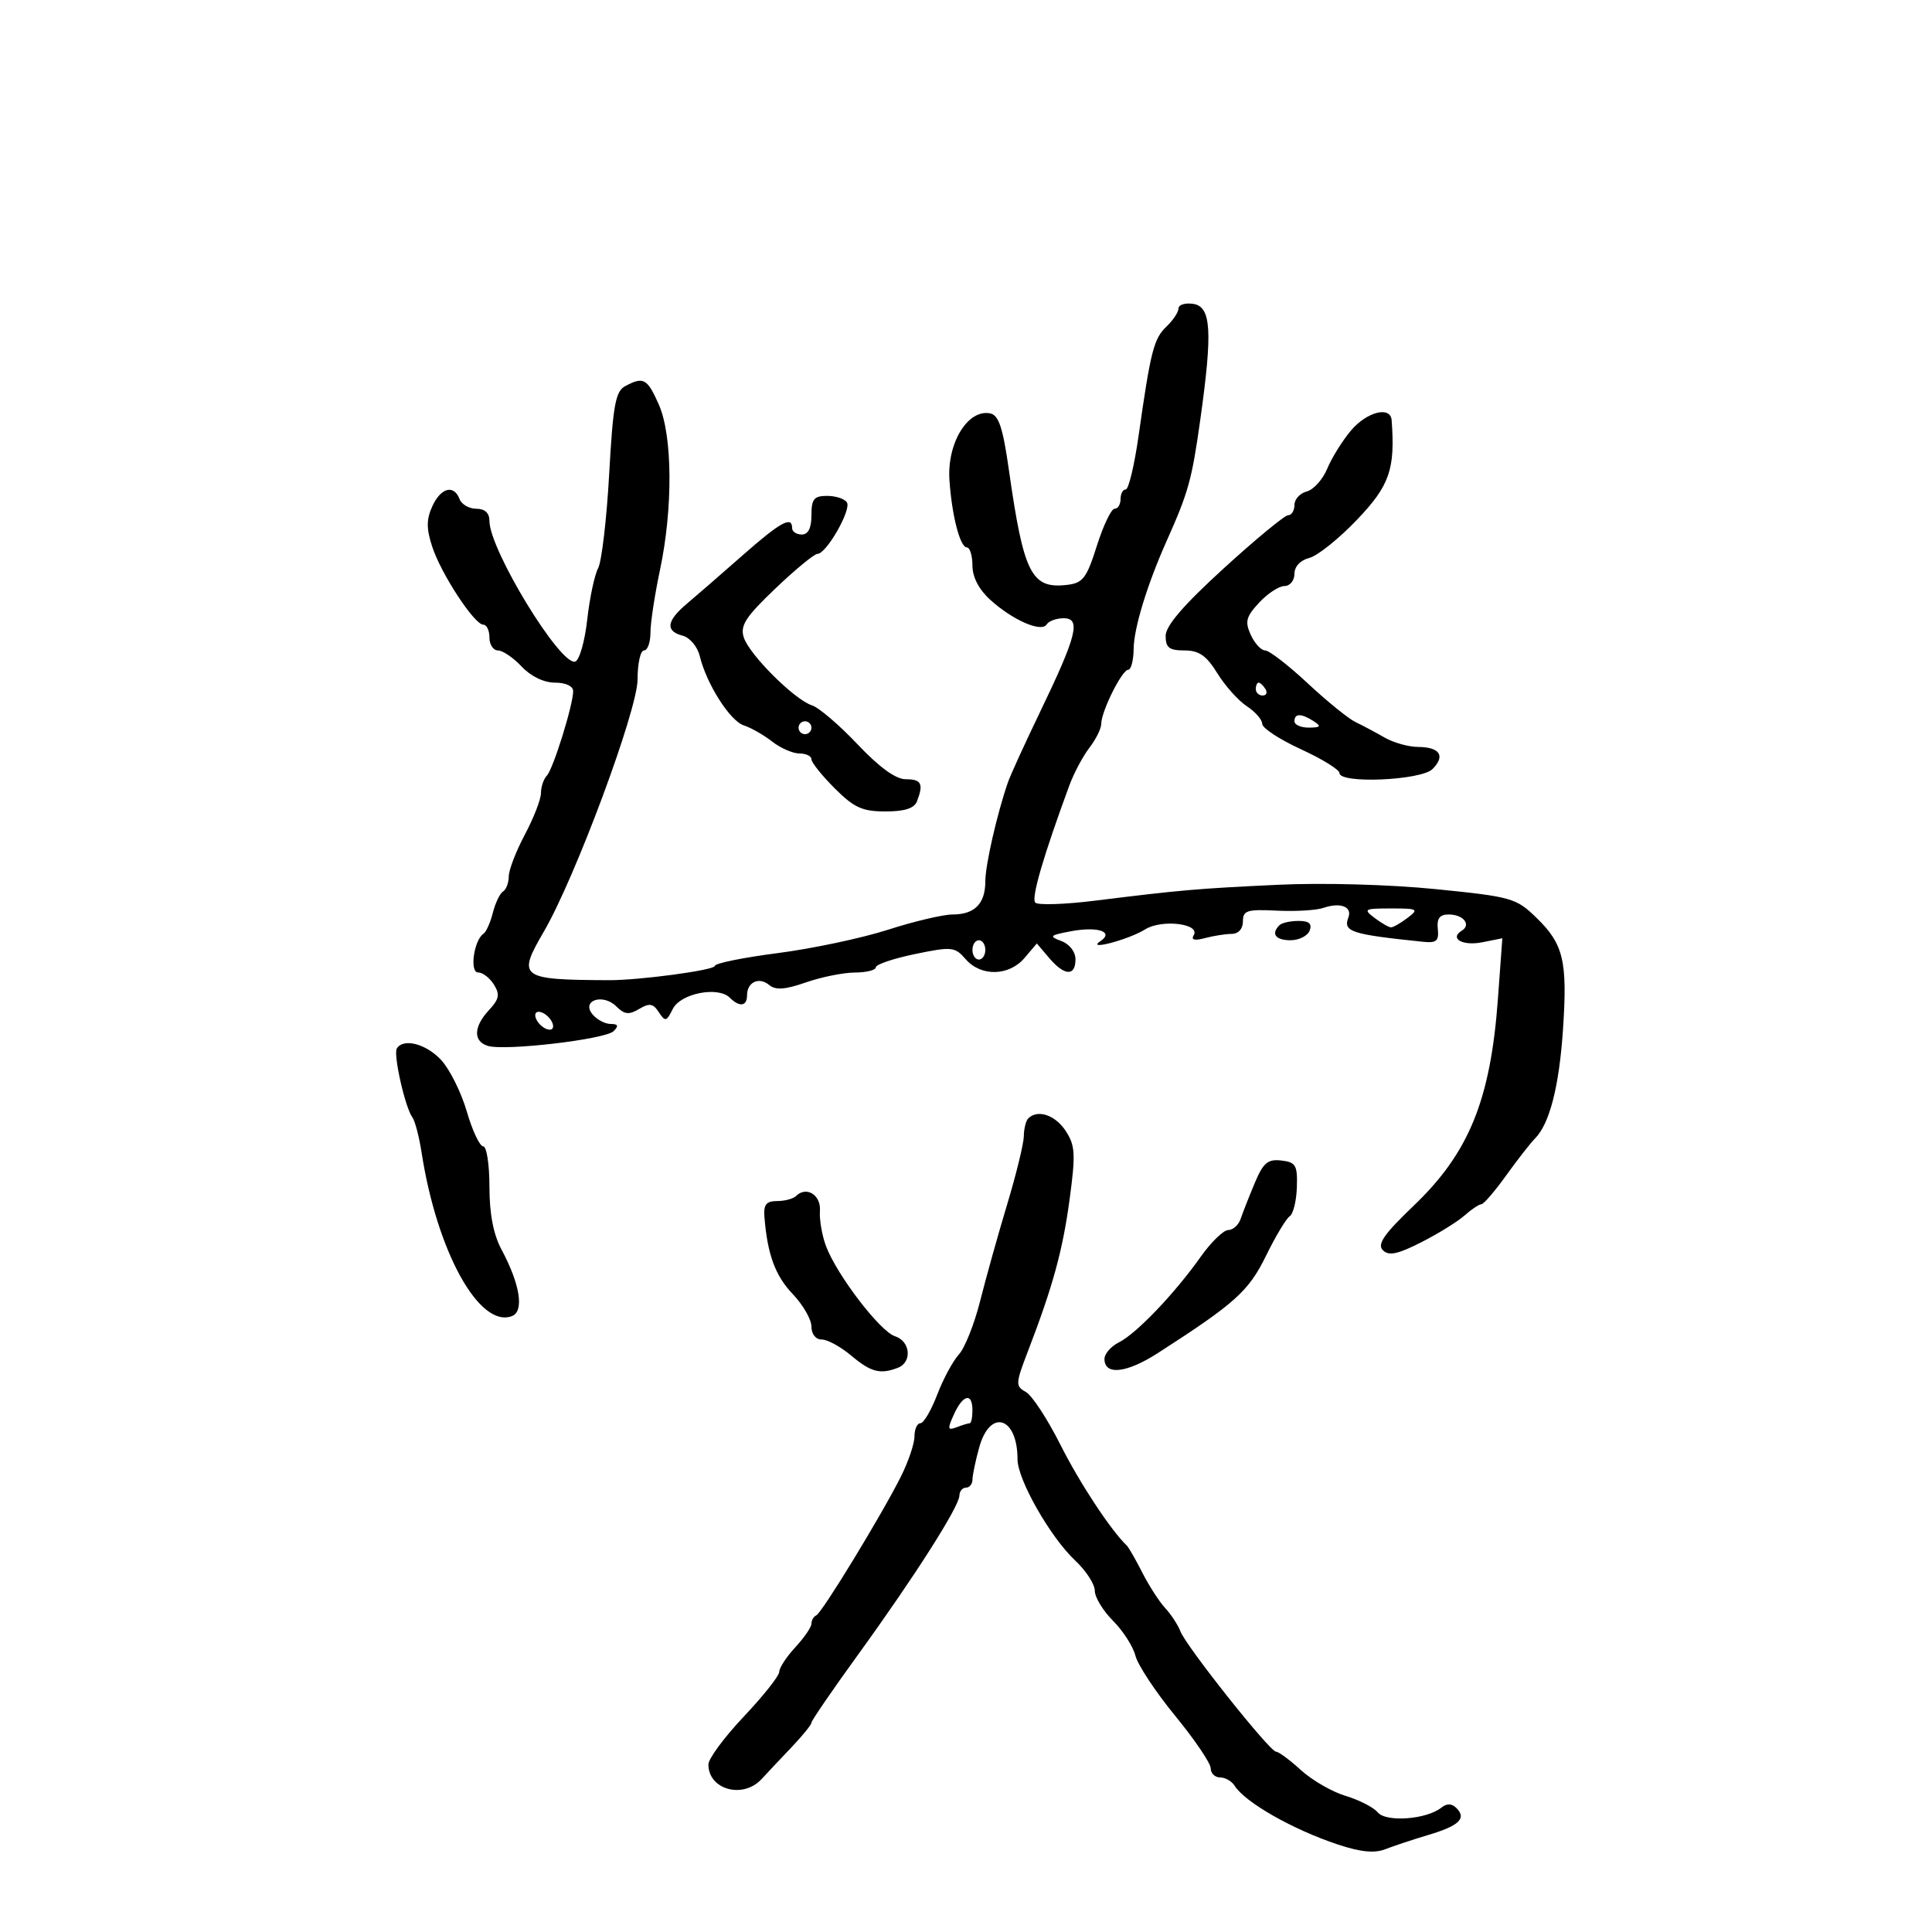 <svg xmlns="http://www.w3.org/2000/svg" width="300" height="300" viewBox="0 0 300 300" version="1.1">
	<path d="M 183 47.891 C 183 48.458, 182.157 49.727, 181.128 50.711 C 179.155 52.596, 178.683 54.446, 176.786 67.750 C 176.139 72.287, 175.248 76, 174.805 76 C 174.362 76, 174 76.675, 174 77.500 C 174 78.325, 173.582 79, 173.070 79 C 172.559 79, 171.321 81.588, 170.320 84.750 C 168.721 89.801, 168.155 90.540, 165.662 90.825 C 160.152 91.456, 158.955 89.086, 156.666 73.010 C 155.718 66.357, 155.083 64.447, 153.730 64.186 C 150.267 63.520, 147.044 68.810, 147.428 74.533 C 147.796 80.023, 149.079 85, 150.125 85 C 150.606 85, 151 86.266, 151 87.813 C 151 89.609, 151.994 91.529, 153.750 93.124 C 157.240 96.295, 161.723 98.256, 162.523 96.962 C 162.850 96.433, 164.040 96, 165.167 96 C 167.890 96, 167.214 98.692, 161.525 110.500 C 159.141 115.450, 156.880 120.400, 156.502 121.500 C 154.801 126.443, 153 134.337, 153 136.849 C 153 140.319, 151.345 142, 147.928 142 C 146.458 142, 141.935 143.067, 137.878 144.372 C 133.820 145.676, 126.112 147.309, 120.750 148 C 115.388 148.692, 111 149.584, 111 149.984 C 111 150.647, 99.259 152.227, 94.500 152.204 C 80.718 152.138, 80.278 151.809, 84.437 144.678 C 89.303 136.335, 99 110.258, 99 105.515 C 99 103.032, 99.450 101, 100 101 C 100.550 101, 101 99.762, 101 98.250 C 101 96.737, 101.667 92.349, 102.483 88.500 C 104.512 78.921, 104.435 67.657, 102.308 62.836 C 100.512 58.765, 99.918 58.438, 97.083 59.956 C 95.575 60.762, 95.187 62.892, 94.591 73.630 C 94.202 80.625, 93.430 87.197, 92.875 88.234 C 92.320 89.271, 91.558 92.868, 91.183 96.228 C 90.807 99.588, 89.972 102.512, 89.327 102.726 C 87.060 103.478, 76 85.357, 76 80.891 C 76 79.657, 75.294 79, 73.969 79 C 72.851 79, 71.678 78.325, 71.362 77.500 C 70.473 75.183, 68.448 75.721, 67.125 78.626 C 66.201 80.652, 66.198 82.080, 67.109 84.876 C 68.482 89.094, 73.660 97, 75.048 97 C 75.572 97, 76 97.900, 76 99 C 76 100.100, 76.597 101, 77.326 101 C 78.055 101, 79.708 102.125, 81 103.500 C 82.431 105.023, 84.453 106, 86.174 106 C 87.846 106, 89 106.538, 89 107.318 C 89 109.458, 85.897 119.418, 84.909 120.450 C 84.409 120.972, 84 122.186, 84 123.147 C 84 124.108, 82.875 127.010, 81.500 129.596 C 80.125 132.182, 79 135.104, 79 136.090 C 79 137.076, 78.600 138.129, 78.111 138.432 C 77.622 138.734, 76.911 140.218, 76.531 141.731 C 76.152 143.243, 75.496 144.709, 75.075 144.990 C 73.582 145.983, 72.886 151, 74.240 151 C 74.944 151, 76.048 151.847, 76.694 152.882 C 77.653 154.417, 77.513 155.145, 75.935 156.840 C 73.529 159.422, 73.453 161.697, 75.750 162.405 C 78.398 163.221, 94.007 161.393, 95.283 160.117 C 96.106 159.294, 95.985 159, 94.822 159 C 93.955 159, 92.689 158.330, 92.010 157.512 C 90.206 155.339, 93.634 154.205, 95.715 156.286 C 96.963 157.535, 97.667 157.612, 99.243 156.673 C 100.846 155.718, 101.414 155.811, 102.302 157.173 C 103.291 158.690, 103.493 158.644, 104.469 156.673 C 105.669 154.250, 111.501 153.101, 113.327 154.927 C 114.826 156.426, 116 156.264, 116 154.559 C 116 152.503, 117.853 151.633, 119.435 152.946 C 120.440 153.780, 121.894 153.678, 125.142 152.547 C 127.539 151.712, 130.963 151.023, 132.750 151.015 C 134.537 151.007, 136 150.640, 136 150.200 C 136 149.760, 138.738 148.835, 142.084 148.144 C 147.812 146.960, 148.271 147.007, 149.951 148.944 C 152.321 151.676, 156.684 151.584, 159.090 148.750 L 161 146.500 162.910 148.750 C 165.285 151.547, 167 151.639, 167 148.968 C 167 147.785, 166.077 146.594, 164.791 146.118 C 162.819 145.389, 162.981 145.226, 166.308 144.602 C 170.489 143.818, 173.049 144.692, 170.857 146.155 C 168.573 147.679, 175.262 145.911, 177.814 144.316 C 180.418 142.689, 186.470 143.430, 185.352 145.239 C 184.911 145.952, 185.498 146.098, 187.094 145.671 C 188.417 145.317, 190.287 145.021, 191.250 145.014 C 192.307 145.005, 193 144.236, 193 143.071 C 193 141.378, 193.641 141.174, 198.250 141.404 C 201.137 141.547, 204.400 141.355, 205.500 140.976 C 208.131 140.070, 210.016 140.794, 209.376 142.463 C 208.526 144.678, 209.783 145.086, 221 146.242 C 223.059 146.455, 223.458 146.103, 223.262 144.250 C 223.088 142.612, 223.548 142, 224.953 142 C 227.206 142, 228.496 143.575, 227 144.500 C 225.009 145.731, 227.108 146.928, 230.180 146.314 L 233.282 145.694 232.596 155.097 C 231.450 170.802, 228.112 179.002, 219.519 187.219 C 214.894 191.643, 213.809 193.209, 214.730 194.130 C 215.650 195.050, 216.997 194.774, 220.672 192.910 C 223.285 191.585, 226.313 189.713, 227.400 188.750 C 228.488 187.787, 229.666 187, 230.019 187 C 230.372 187, 232.105 184.990, 233.869 182.533 C 235.633 180.076, 237.652 177.489, 238.356 176.783 C 240.615 174.517, 242.104 168.719, 242.699 159.875 C 243.415 149.238, 242.790 146.601, 238.585 142.517 C 235.418 139.441, 234.742 139.249, 222.888 138.059 C 215.791 137.347, 205.375 137.059, 198.500 137.385 C 185.788 137.988, 183.458 138.190, 170.007 139.859 C 165.335 140.439, 161.175 140.575, 160.760 140.160 C 160.096 139.496, 161.969 133.048, 166.033 122 C 166.741 120.075, 168.148 117.427, 169.160 116.115 C 170.172 114.803, 171 113.131, 171 112.399 C 171 110.472, 174.225 104, 175.185 104 C 175.633 104, 176.015 102.537, 176.033 100.750 C 176.065 97.532, 178.135 90.763, 181.156 84 C 184.541 76.421, 185.065 74.531, 186.378 65.183 C 188.318 51.374, 188.081 47.582, 185.250 47.180 C 184.012 47.005, 183 47.325, 183 47.891 M 209.765 66.867 C 208.438 68.444, 206.786 71.101, 206.094 72.772 C 205.402 74.443, 203.973 76.035, 202.918 76.311 C 201.863 76.587, 201 77.530, 201 78.406 C 201 79.283, 200.564 80, 200.031 80 C 199.498 80, 194.998 83.710, 190.031 88.245 C 183.763 93.967, 181 97.179, 181 98.745 C 181 100.570, 181.557 101, 183.918 101 C 186.183 101, 187.329 101.795, 189.032 104.551 C 190.239 106.504, 192.300 108.806, 193.613 109.666 C 194.926 110.526, 196 111.760, 196 112.407 C 196 113.054, 198.700 114.823, 202 116.338 C 205.300 117.853, 208 119.521, 208 120.046 C 208 121.735, 220.672 121.185, 222.438 119.419 C 224.480 117.377, 223.582 116.004, 220.191 115.985 C 218.711 115.977, 216.375 115.321, 215 114.528 C 213.625 113.735, 211.600 112.657, 210.500 112.133 C 209.400 111.609, 206.045 108.889, 203.045 106.090 C 200.045 103.290, 197.079 101, 196.455 101 C 195.831 101, 194.825 99.912, 194.219 98.582 C 193.286 96.534, 193.483 95.771, 195.511 93.582 C 196.828 92.162, 198.601 91, 199.452 91 C 200.304 91, 201 90.149, 201 89.108 C 201 87.968, 201.914 86.987, 203.302 86.639 C 204.568 86.321, 207.904 83.651, 210.715 80.705 C 215.784 75.395, 216.659 72.879, 216.093 65.250 C 215.925 62.996, 212.228 63.941, 209.765 66.867 M 126 80 C 126 82, 125.500 83, 124.500 83 C 123.675 83, 123 82.550, 123 82 C 123 80.058, 121.188 81.056, 115.289 86.250 C 112.009 89.138, 108.127 92.510, 106.662 93.743 C 103.485 96.421, 103.278 97.998, 106.011 98.713 C 107.123 99.004, 108.306 100.415, 108.657 101.869 C 109.701 106.197, 113.362 111.958, 115.500 112.639 C 116.600 112.989, 118.573 114.113, 119.885 115.138 C 121.197 116.162, 123.109 117, 124.135 117 C 125.161 117, 126 117.405, 126 117.900 C 126 118.395, 127.620 120.420, 129.600 122.400 C 132.615 125.415, 133.897 126, 137.493 126 C 140.485 126, 141.970 125.521, 142.393 124.418 C 143.436 121.701, 143.077 121, 140.645 121 C 139.091 121, 136.543 119.152, 133.155 115.571 C 130.331 112.584, 127.150 109.865, 126.086 109.527 C 123.385 108.670, 116.341 101.649, 115.489 98.965 C 114.908 97.134, 115.782 95.785, 120.415 91.369 C 123.512 88.416, 126.450 86, 126.942 86 C 128.315 86, 132.224 79.172, 131.511 78.018 C 131.165 77.458, 129.784 77, 128.441 77 C 126.395 77, 126 77.486, 126 80 M 195 107 C 195 107.550, 195.477 108, 196.059 108 C 196.641 108, 196.840 107.550, 196.500 107 C 196.160 106.450, 195.684 106, 195.441 106 C 195.198 106, 195 106.450, 195 107 M 201 112 C 201 112.550, 202.012 112.993, 203.250 112.985 C 205.069 112.972, 205.213 112.784, 204 112 C 202.061 110.747, 201 110.747, 201 112 M 124 113 C 124 113.550, 124.450 114, 125 114 C 125.550 114, 126 113.550, 126 113 C 126 112.450, 125.550 112, 125 112 C 124.450 112, 124 112.450, 124 113 M 213.441 142.532 C 214.509 143.339, 215.660 144, 216 144 C 216.340 144, 217.491 143.339, 218.559 142.532 C 220.358 141.171, 220.171 141.064, 216 141.064 C 211.829 141.064, 211.642 141.171, 213.441 142.532 M 198.667 143.667 C 197.325 145.008, 198.059 146, 200.393 146 C 201.709 146, 203.045 145.325, 203.362 144.500 C 203.771 143.434, 203.271 143, 201.635 143 C 200.369 143, 199.033 143.300, 198.667 143.667 M 151 147.500 C 151 148.325, 151.450 149, 152 149 C 152.550 149, 153 148.325, 153 147.500 C 153 146.675, 152.550 146, 152 146 C 151.450 146, 151 146.675, 151 147.500 M 83.188 158.063 C 83.428 158.784, 84.216 159.572, 84.938 159.813 C 85.688 160.063, 86.063 159.688, 85.813 158.938 C 85.572 158.216, 84.784 157.428, 84.063 157.188 C 83.313 156.938, 82.938 157.313, 83.188 158.063 M 61.617 162.810 C 61.047 163.734, 62.912 171.986, 64.033 173.500 C 64.441 174.050, 65.088 176.525, 65.471 179 C 67.855 194.383, 74.446 206.301, 79.499 204.362 C 81.425 203.623, 80.762 199.420, 77.867 194.015 C 76.614 191.676, 76 188.469, 76 184.265 C 76 180.819, 75.563 178, 75.028 178 C 74.493 178, 73.350 175.571, 72.486 172.601 C 71.623 169.632, 69.832 166.032, 68.506 164.601 C 66.168 162.078, 62.637 161.160, 61.617 162.810 M 159.667 173.667 C 159.300 174.033, 158.991 175.271, 158.979 176.417 C 158.967 177.563, 157.805 182.325, 156.396 187 C 154.987 191.675, 153.099 198.425, 152.201 202 C 151.304 205.575, 149.815 209.320, 148.893 210.322 C 147.971 211.325, 146.455 214.137, 145.525 216.572 C 144.595 219.008, 143.422 221, 142.917 221 C 142.413 221, 142 221.918, 142 223.040 C 142 224.162, 141.049 226.974, 139.887 229.290 C 136.867 235.306, 127.640 250.438, 126.750 250.833 C 126.338 251.017, 126 251.599, 126 252.127 C 126 252.655, 124.875 254.301, 123.500 255.783 C 122.125 257.266, 121 258.986, 121 259.604 C 121 260.222, 118.525 263.346, 115.500 266.545 C 112.475 269.744, 110 273.090, 110 273.981 C 110 277.909, 115.375 279.386, 118.261 276.250 C 119.146 275.288, 121.250 273.053, 122.936 271.284 C 124.621 269.515, 126 267.812, 126 267.499 C 126 267.186, 129.262 262.426, 133.250 256.919 C 141.995 244.844, 148.935 233.955, 148.972 232.250 C 148.988 231.563, 149.450 231, 150 231 C 150.550 231, 151.003 230.438, 151.006 229.750 C 151.009 229.063, 151.480 226.813, 152.053 224.750 C 153.741 218.669, 158 219.992, 158 226.597 C 158 229.760, 163.106 238.719, 166.971 242.335 C 168.637 243.894, 170 245.997, 170 247.008 C 170 248.019, 171.273 250.119, 172.829 251.676 C 174.386 253.232, 175.952 255.674, 176.311 257.103 C 176.670 258.532, 179.446 262.730, 182.481 266.433 C 185.517 270.136, 188 273.803, 188 274.583 C 188 275.362, 188.653 276, 189.450 276 C 190.248 276, 191.260 276.573, 191.700 277.274 C 193.332 279.873, 200.725 284.084, 207.758 286.420 C 211.276 287.588, 213.441 287.800, 215.121 287.142 C 216.429 286.628, 219.435 285.632, 221.800 284.928 C 226.566 283.508, 227.762 282.362, 226.155 280.755 C 225.424 280.024, 224.675 280.008, 223.792 280.704 C 221.479 282.528, 215.236 282.989, 213.943 281.432 C 213.294 280.649, 211.049 279.496, 208.955 278.868 C 206.861 278.241, 203.737 276.439, 202.012 274.864 C 200.288 273.289, 198.545 272, 198.140 272 C 197.173 272, 184.188 255.655, 183.293 253.311 C 182.912 252.315, 181.850 250.692, 180.933 249.704 C 180.016 248.716, 178.418 246.241, 177.383 244.204 C 176.347 242.167, 175.263 240.275, 174.974 240 C 172.501 237.648, 167.619 230.233, 164.645 224.309 C 162.659 220.355, 160.253 216.681, 159.297 216.146 C 157.662 215.231, 157.680 214.862, 159.611 209.837 C 163.492 199.740, 165.021 194.160, 166.095 186.184 C 167.038 179.173, 166.961 177.871, 165.470 175.595 C 163.855 173.130, 161.114 172.219, 159.667 173.667 M 194.835 183.704 C 193.960 185.792, 192.978 188.287, 192.653 189.250 C 192.329 190.213, 191.460 191, 190.723 191 C 189.986 191, 188.060 192.869, 186.442 195.154 C 182.389 200.877, 176.454 207.089, 173.753 208.436 C 172.514 209.054, 171.500 210.215, 171.500 211.016 C 171.500 213.604, 174.933 213.231, 179.774 210.115 C 191.809 202.372, 193.892 200.498, 196.584 195 C 198.065 191.975, 199.721 189.213, 200.264 188.863 C 200.807 188.513, 201.308 186.488, 201.376 184.363 C 201.486 180.933, 201.216 180.467, 198.963 180.204 C 196.857 179.959, 196.155 180.554, 194.835 183.704 M 123.611 185.715 C 123.176 186.147, 121.847 186.500, 120.660 186.500 C 118.969 186.500, 118.544 187.043, 118.702 189 C 119.171 194.810, 120.387 198.108, 123.108 200.956 C 124.699 202.620, 126 204.886, 126 205.991 C 126 207.169, 126.664 208, 127.606 208 C 128.489 208, 130.548 209.125, 132.182 210.500 C 135.237 213.071, 136.673 213.446, 139.418 212.393 C 141.672 211.528, 141.377 208.254, 138.976 207.492 C 136.665 206.759, 129.942 197.979, 128.263 193.500 C 127.644 191.850, 127.219 189.389, 127.319 188.031 C 127.501 185.552, 125.216 184.125, 123.611 185.715 M 148.127 219.620 C 147.088 221.901, 147.142 222.159, 148.549 221.620 C 149.437 221.279, 150.352 221, 150.582 221 C 150.812 221, 151 220.100, 151 219 C 151 216.196, 149.544 216.510, 148.127 219.620" stroke="none" fill="black" fill-rule="evenodd"/>
</svg>